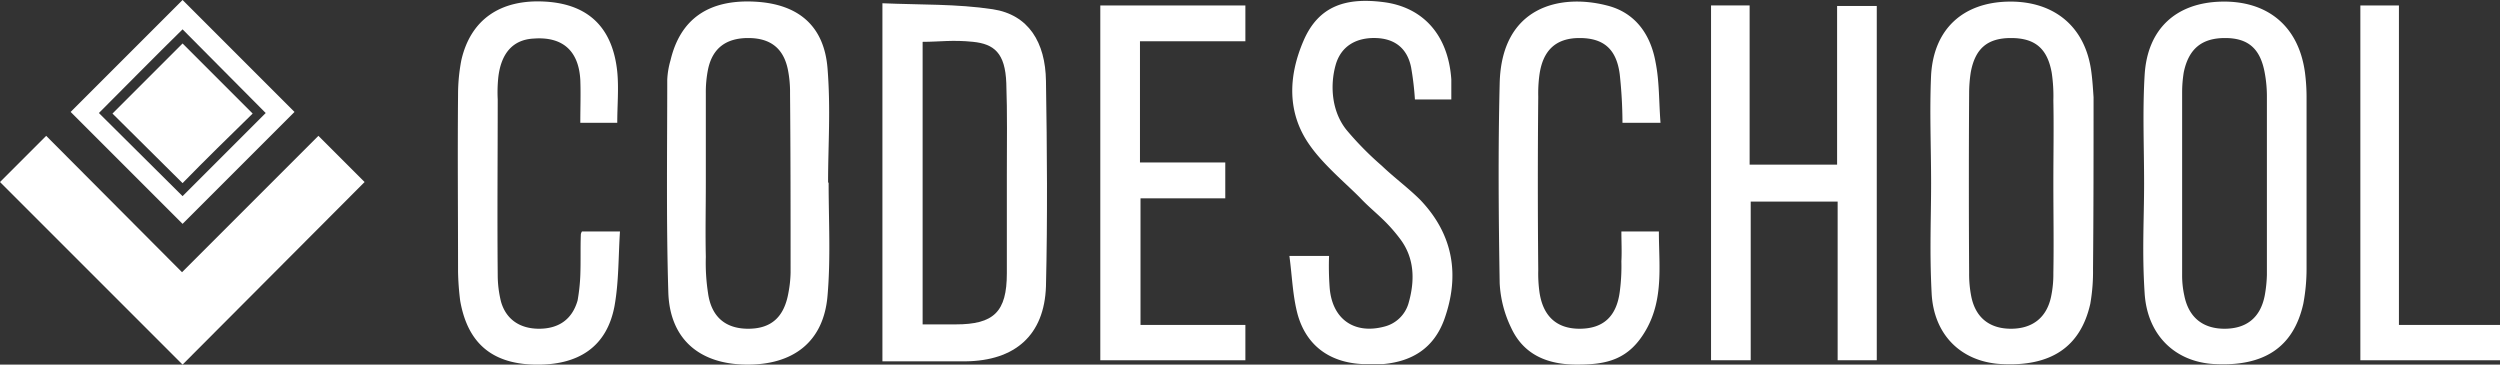 <svg xmlns="http://www.w3.org/2000/svg" viewBox="0 0 460.1 67.1"><rect x="0" y="0" width="460.1" height="67.1" fill="#333333" stroke="none"/><defs><style>.cls-1{fill:#fff;}</style></defs><g id="Capa_2" data-name="Capa 2"><g id="Capa_1-2" data-name="Capa 1"><path class="cls-1" d="M162.4,66.5V.6c6.9.3,13.7.1,20.3,1.1s9.7,6.1,9.8,13.2c.2,12.6.3,25.2,0,37.8-.3,9-5.7,13.7-14.8,13.8Zm7.4-6.8h6.1c7,0,9.4-2.3,9.4-9.4s0-12.1,0-18.1.1-11.3-.1-16.9-2.3-7.2-6.1-7.6-6.2,0-9.3,0Z"/><path class="cls-1" d="M338.1,1.1h7.3V66.3h-7.2V37.1h-16V66.3h-7.3V1H322V30.3h16.1Z"/><path class="cls-1" d="M152.5,33.6c0,6.9.4,13.9-.2,20.8-.7,8.5-6.3,12.8-15,12.7s-14-4.8-14.3-13.2c-.4-13.1-.2-26.2-.2-39.2a15.1,15.1,0,0,1,.6-3.6c1.8-7.6,7-11.2,15.4-10.8S151.7,5,152.3,12.6s.1,14,.1,21Zm-22.6,0c0,4.6-.1,9.1,0,13.7a36.6,36.6,0,0,0,.4,6.6c.6,4.4,3.2,6.6,7.4,6.6s6.6-2.1,7.4-6.6a22.1,22.1,0,0,0,.4-3.7c0-11,0-22-.1-33a21.2,21.2,0,0,0-.4-4.4c-.8-3.9-3.2-5.8-7.3-5.8s-6.6,1.9-7.4,5.8a21.2,21.2,0,0,0-.4,4.4Z"/><path class="cls-1" d="M355.4,33.7c0-6.7-.3-13.3,0-19.9C355.9,5.3,361.3.5,369.5.3s14.3,4.3,15.4,13c.2,1.5.3,3.1.4,4.6,0,10.6,0,21.1-.1,31.6a34.5,34.5,0,0,1-.5,6.4c-1.8,8-7.3,11.6-16.4,11.1-7.3-.4-12.4-5.3-12.8-13s-.1-13.6-.1-20.3Zm22.5,0c0-5.1.1-10.1,0-15.2a29.1,29.1,0,0,0-.3-5.1c-.8-4.5-3.1-6.4-7.5-6.4s-6.6,2-7.4,6.3a25.6,25.6,0,0,0-.3,3.9q-.1,16.5,0,33a21.2,21.2,0,0,0,.4,4.4c.8,3.9,3.4,5.9,7.3,5.9s6.6-2,7.4-6a19.9,19.9,0,0,0,.4-4.2C378,44.8,377.9,39.2,377.9,33.7Z"/><path class="cls-1" d="M394.6,33.7c0-6.7-.3-13.3.1-19.9C395.2,5.3,400.5.5,408.8.3s14.2,4.3,15.4,13a35.5,35.5,0,0,1,.3,4.6V49.5a34.7,34.7,0,0,1-.6,6.4c-1.8,8-7.2,11.6-16.4,11.1-7.2-.4-12.3-5.3-12.8-13s-.1-13.6-.1-20.3Zm22.6,0V18a23.8,23.8,0,0,0-.4-4.6C416,9,413.8,7,409.5,7s-6.7,2-7.6,6.3a23.1,23.1,0,0,0-.3,3.7V50.5a17.2,17.2,0,0,0,.4,3.9c.8,4,3.4,6.1,7.4,6.1s6.6-2,7.4-6.1a24.5,24.5,0,0,0,.4-3.8Z"/><path class="cls-1" d="M113.6,22.6h-6.8c0-2.7.1-5.3,0-7.9-.3-5.4-3.3-8-8.6-7.6-3.8.2-6,2.7-6.5,7.2a26.7,26.7,0,0,0-.1,4c0,10.8-.1,21.5,0,32.3a20.5,20.5,0,0,0,.6,4.9c.9,3.2,3.4,5,7,5s6.1-1.7,7.1-5.2a34.1,34.1,0,0,0,.5-4.6c.1-2.5,0-5,.1-7.6a1.7,1.7,0,0,1,.2-.5h7c-.3,4.6-.2,9.2-1,13.7-1.4,7.5-6.6,11-14.8,10.8S86,62.7,84.7,55.4a49,49,0,0,1-.4-5.4c0-10.8-.1-21.7,0-32.6a33.6,33.6,0,0,1,.6-6.3C86.6,3.6,92.1-.2,100.4.3s12.4,5.2,13.2,12.9C113.9,16.3,113.6,19.4,113.6,22.6Z"/><path class="cls-1" d="M305.6,22.6h-7a85.3,85.3,0,0,0-.5-8.9c-.6-4.7-3-6.7-7.4-6.7s-6.8,2.3-7.4,6.9a25.5,25.5,0,0,0-.2,3.9c-.1,10.6-.1,21.2,0,31.9a25.5,25.5,0,0,0,.2,3.9c.6,4.5,3.1,6.9,7.4,6.9s6.8-2.2,7.4-6.8a35.7,35.7,0,0,0,.3-5.6c.1-1.8,0-3.6,0-5.5h6.9c0,6.1.9,12.3-2.3,18s-7.4,6.5-12.8,6.5-9.8-1.8-12.1-6.8a21.2,21.2,0,0,1-2.1-8.2c-.2-12.2-.3-24.5,0-36.7C276.3,1.2,287.1-1.2,295.7,1c5.3,1.3,8.1,5.4,9,10.5C305.4,15,305.3,18.7,305.6,22.6Z"/><path class="cls-1" d="M267.1,18.3h-6.7a53,53,0,0,0-.7-5.9c-.7-3.5-3-5.3-6.5-5.4s-6.4,1.4-7.4,5-.8,8.4,2,11.9a57.8,57.8,0,0,0,6.5,6.6c2.3,2.2,4.9,4.1,7.1,6.3,6.1,6.4,7.3,13.9,4.4,22-1.9,5.2-5.8,7.7-11.2,8.2h-3.9c-6-.3-10.3-3.4-11.9-9.2-.9-3.4-1-7-1.5-10.7h7.3a53.7,53.7,0,0,0,.1,5.7c.4,5.9,4.5,8.8,10.1,7.3a6.2,6.2,0,0,0,4.4-4.2c1.2-4.1,1.2-8.3-1.5-11.9s-4.8-4.9-7.2-7.4-6.8-6.1-9.4-9.8c-4.3-6-4-12.8-1.2-19.3s7.9-8,14.8-7.1,11.8,5.7,12.4,14.2Z"/><path class="cls-1" d="M202.5,1h26.7V7.6H209.8V29.9h15.7v6.6H209.9V59.8h19.3v6.5H202.5Z"/><path class="cls-1" d="M441.5,59.8h18.6v6.5H434.4V1h7.1Z"/><path class="cls-1" d="M58.6,25l8.5,8.5L33.6,67.1,0,33.5,8.5,25l25,25.1Z"/><path class="cls-1" d="M13,20.6,33.6,0,54.2,20.6,33.6,41.2ZM33.6,5.4c-5.2,5.1-10.3,10.3-15.4,15.4L33.6,36.1,48.9,20.8Z"/><path class="cls-1" d="M33.6,8,46.5,20.9c-4.3,4.2-8.7,8.5-12.9,12.8L20.7,20.9Z"/></g></g></svg>
